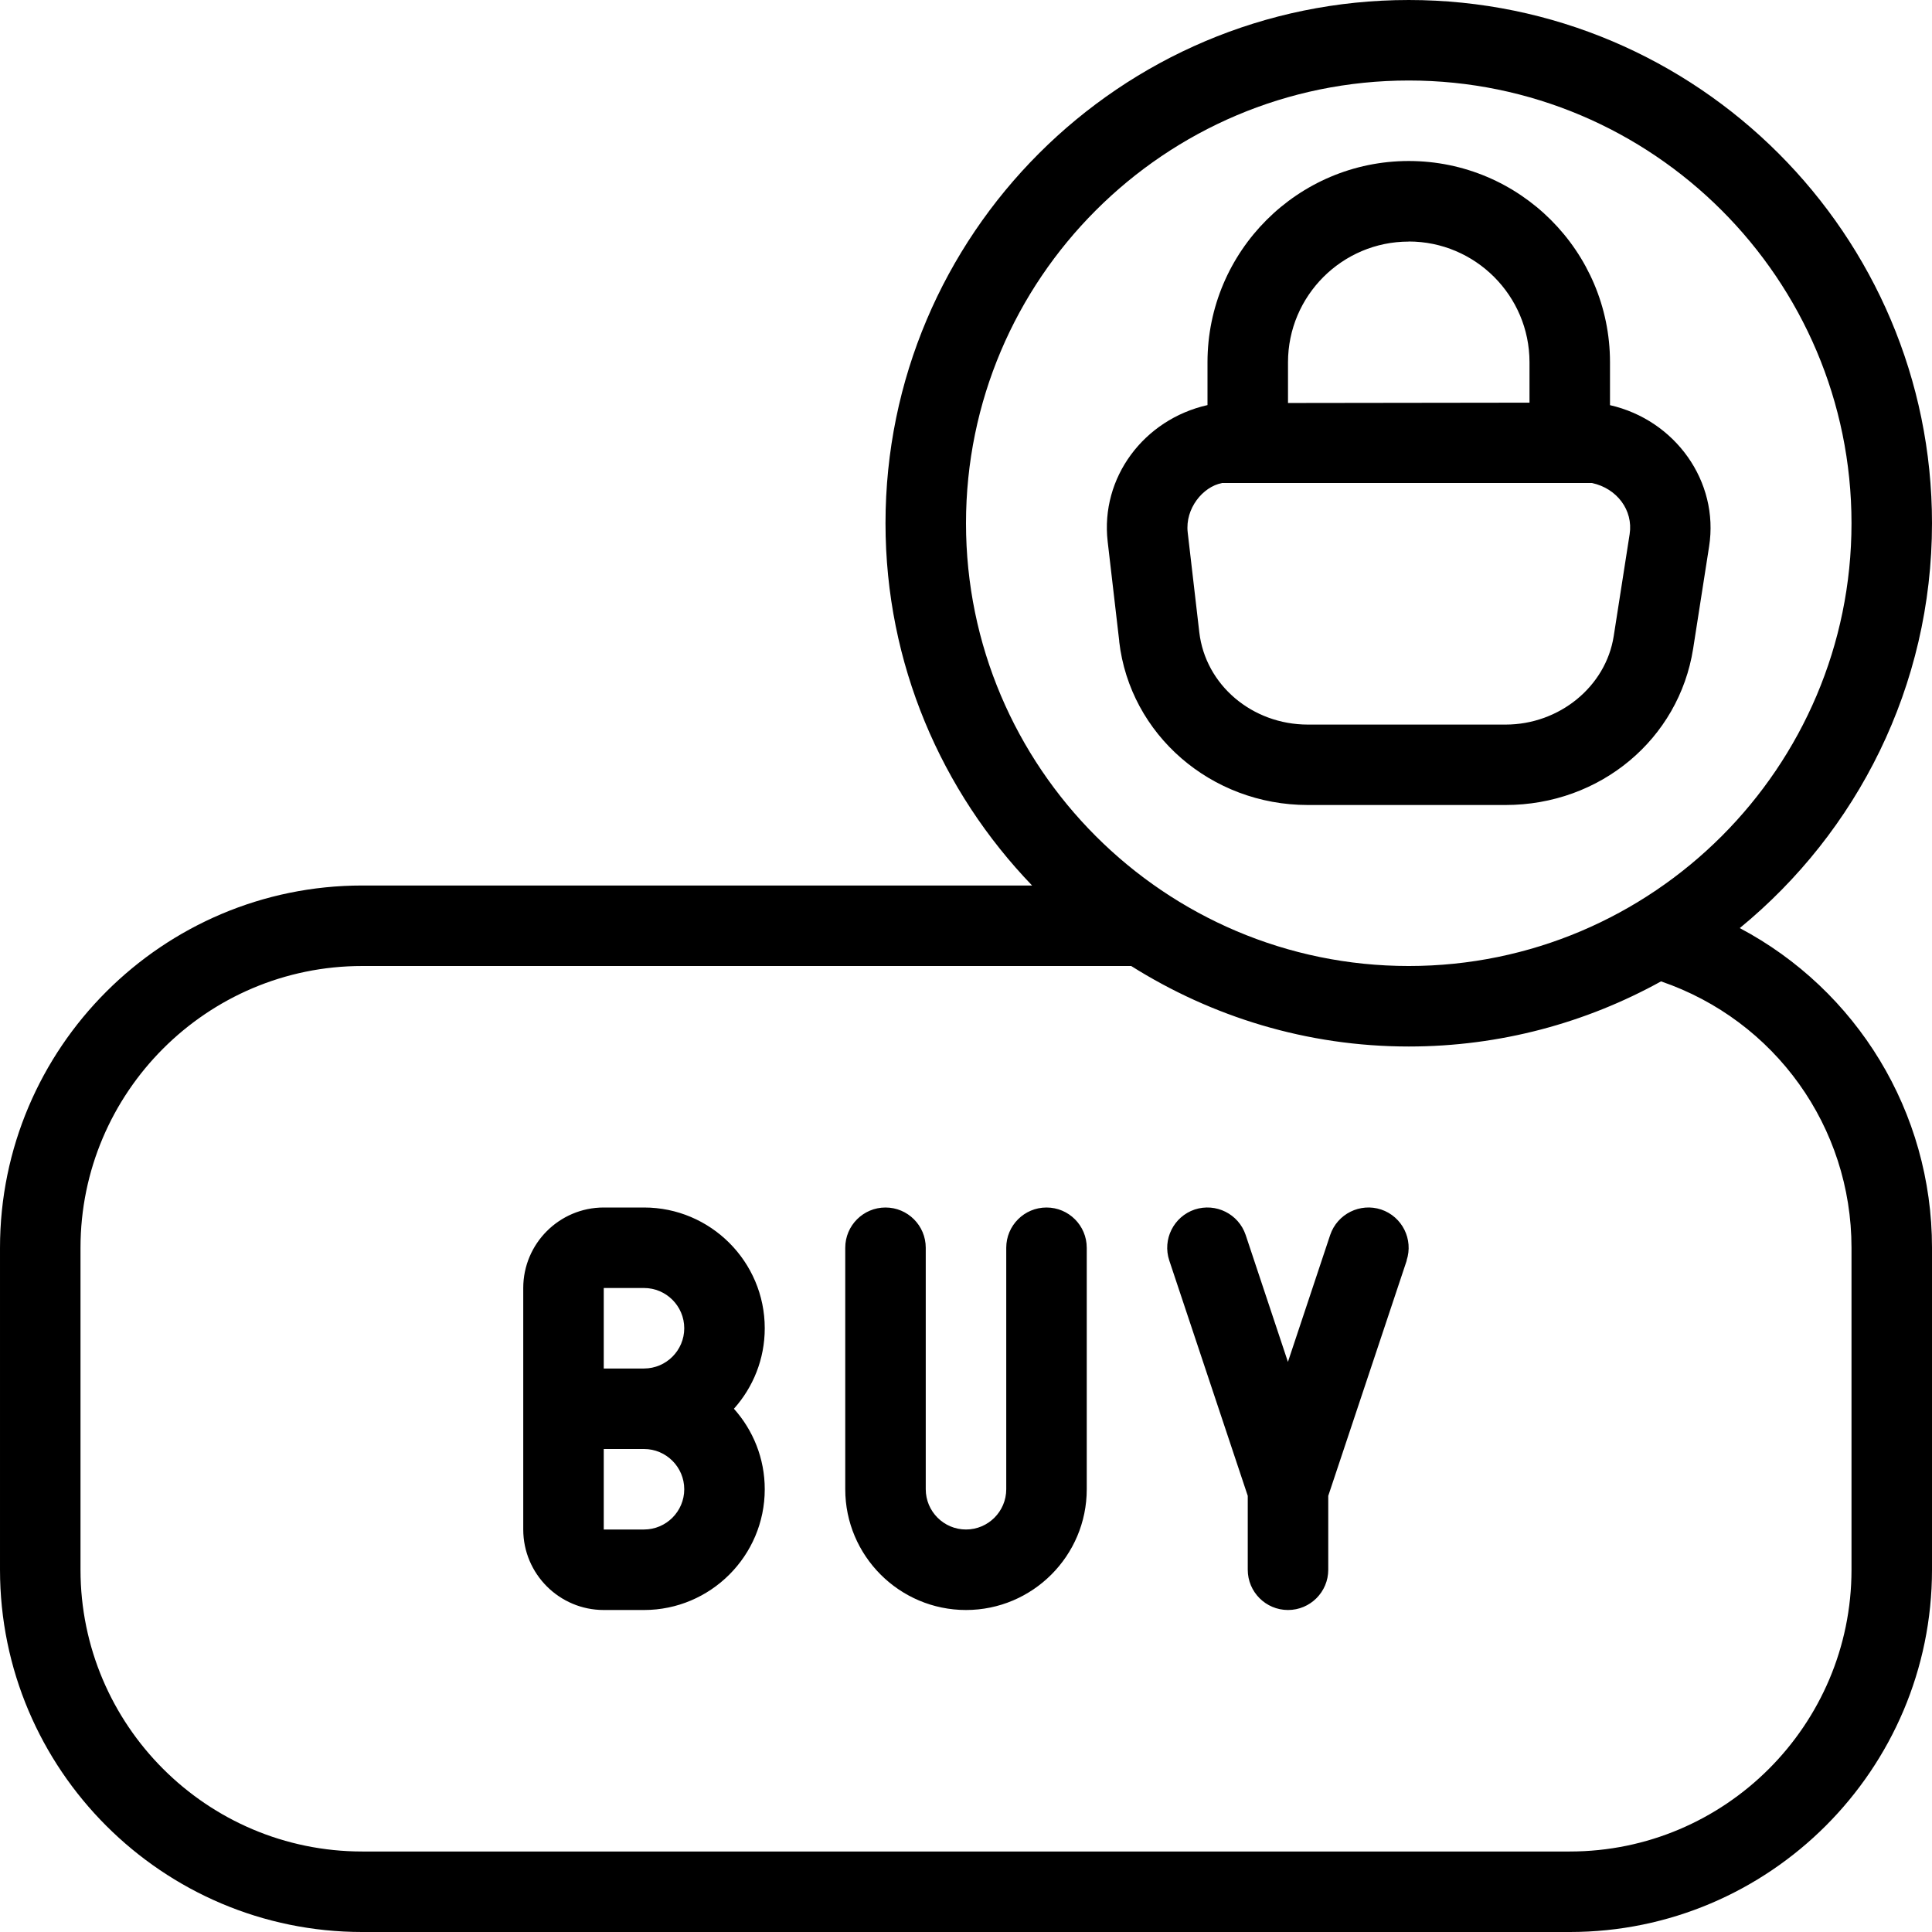 <svg id="Layer_1" viewBox="0 0 24 24" xmlns="http://www.w3.org/2000/svg" data-name="Layer 1"><path d="m8 15h-.5c-.551 0-1 .448-1 1v3c0 .552.449 1 1 1h.5c.827 0 1.5-.673 1.5-1.5 0-.384-.145-.734-.383-1 .238-.266.383-.616.383-1 0-.827-.673-1.5-1.5-1.5zm0 4h-.5v-1h.5c.276 0 .5.225.5.5s-.224.5-.5.5zm0-2h-.5v-1h.5c.276 0 .5.225.5.5s-.224.5-.5.5zm5.5-1.5v3c0 .827-.673 1.5-1.5 1.5s-1.5-.673-1.5-1.5v-3c0-.276.224-.5.5-.5s.5.224.5.5v3c0 .275.224.5.5.5s.5-.225.5-.5v-3c0-.276.224-.5.5-.5s.5.224.5.5zm8.112-3.971c1.456-1.193 2.388-3.004 2.388-5.029 0-3.584-2.916-6.5-6.5-6.5s-6.5 2.916-6.5 6.5c0 1.746.696 3.331 1.821 4.5h-8.321c-2.481 0-4.5 2.019-4.5 4.5v4c0 2.481 2.019 4.5 4.5 4.5h15c2.481 0 4.5-2.019 4.5-4.5v-4c0-1.689-.935-3.201-2.388-3.971zm-4.112-10.529c3.032 0 5.5 2.467 5.5 5.5s-2.468 5.5-5.5 5.5-5.5-2.467-5.5-5.5 2.468-5.5 5.5-5.5zm5.5 18.5c0 1.93-1.57 3.5-3.5 3.5h-15c-1.93 0-3.5-1.57-3.5-3.5v-4c0-1.93 1.57-3.5 3.5-3.5h9.552c1.001.63 2.181 1 3.448 1 1.136 0 2.204-.295 3.134-.809 1.416.485 2.366 1.807 2.366 3.309zm-9.097-11.532c.134 1.159 1.142 2.032 2.343 2.032h2.456c1.175 0 2.154-.817 2.331-1.943l.198-1.268c.127-.809-.422-1.572-1.231-1.756v-.533c0-1.378-1.121-2.5-2.5-2.5s-2.5 1.122-2.5 2.5v.532c-.792.179-1.332.902-1.24 1.696l.144 1.239zm3.597-4.968c.827 0 1.5.673 1.5 1.5v.502l-3 .004v-.505c0-.827.673-1.5 1.5-1.5zm-2.321 3h4.597c.311.067.514.339.468.635l-.198 1.268c-.098.625-.675 1.098-1.343 1.098h-2.456c-.693 0-1.273-.493-1.349-1.147l-.144-1.24c-.034-.296.188-.568.425-.613zm2.296 9.658-.975 2.924v.918c0 .276-.224.5-.5.5s-.5-.224-.5-.5v-.918l-.975-2.924c-.087-.262.055-.545.316-.633.263-.086.545.055.633.316l.525 1.577.525-1.577c.089-.262.372-.402.633-.316.262.088.403.371.316.633z"/></svg>